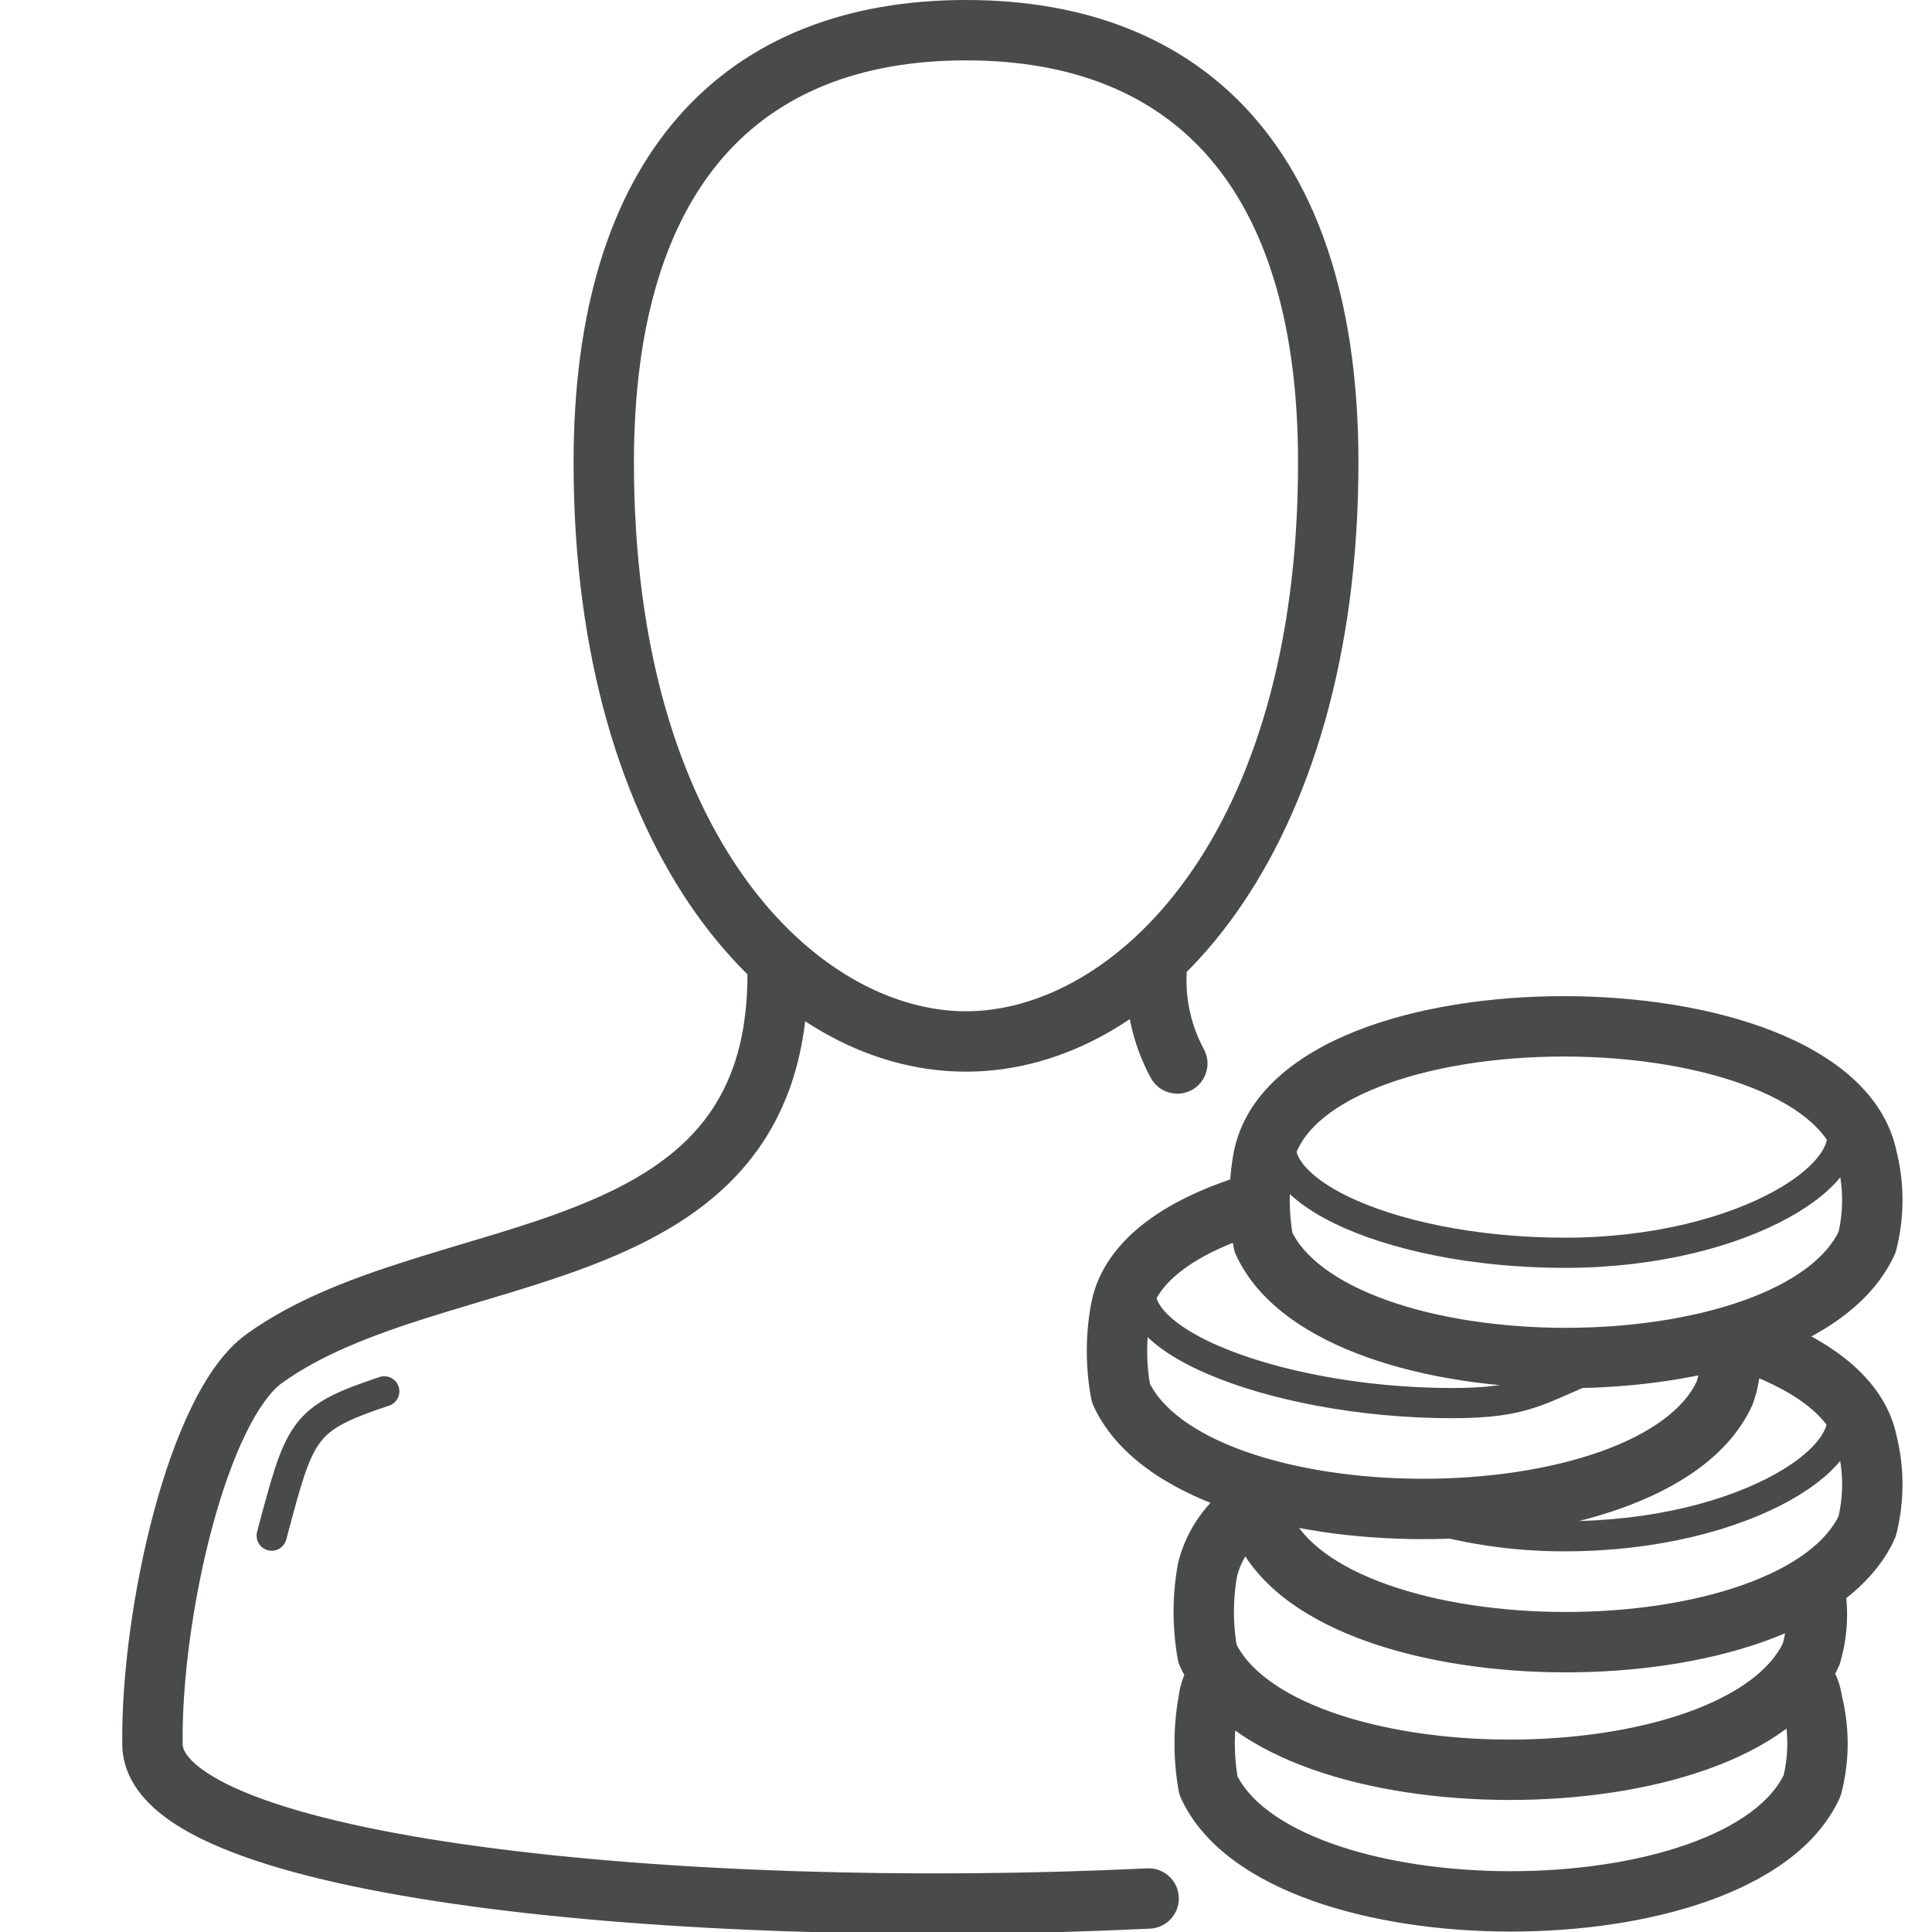 <svg width="64" height="64" viewBox="0 0 64 64" fill="none" xmlns="http://www.w3.org/2000/svg">
<g id="Pictogram-buyer3" clip-path="url(#clip0_624_21113)">
<g id="stroke-default">
<path id="2px" d="M38.098 63.889C38.65 63.862 39.075 63.393 39.049 62.842C39.022 62.29 38.553 61.864 38.002 61.891L38.098 63.889ZM5.05 57.77H6.05L6.05 57.758L5.05 57.77ZM8.76 45L9.342 45.813L9.344 45.812L8.76 45ZM26.76 32.29C26.76 31.738 26.312 31.29 25.76 31.29C25.208 31.29 24.76 31.738 24.76 32.29H26.76ZM39.342 31.886C39.412 31.338 39.024 30.837 38.476 30.768C37.928 30.698 37.428 31.086 37.358 31.634L39.342 31.886ZM38.121 35.706C38.384 36.192 38.991 36.372 39.477 36.109C39.962 35.846 40.142 35.239 39.879 34.754L38.121 35.706ZM41.18 56.063C41.496 55.61 41.386 54.987 40.933 54.67C40.48 54.354 39.857 54.465 39.54 54.917L41.18 56.063ZM40.03 56.36L41.014 56.537C41.018 56.517 41.021 56.496 41.023 56.475L40.03 56.36ZM40.03 59.15L39.046 59.327C39.061 59.41 39.086 59.491 39.121 59.567L40.03 59.15ZM60.03 59.15L60.94 59.565C60.964 59.511 60.984 59.456 60.998 59.399L60.03 59.15ZM60.03 56.36L59.037 56.482C59.043 56.525 59.051 56.567 59.062 56.609L60.03 56.36ZM60.668 55.206C60.384 54.732 59.769 54.578 59.296 54.862C58.822 55.147 58.668 55.761 58.952 56.234L60.668 55.206ZM42.013 50.763C42.473 50.458 42.599 49.837 42.293 49.377C41.987 48.917 41.367 48.791 40.907 49.097L42.013 50.763ZM40 52L39.03 51.758C39.024 51.78 39.02 51.801 39.016 51.823L40 52ZM40 54.79L39.016 54.967C39.031 55.05 39.056 55.131 39.091 55.207L40 54.79ZM60 54.79L60.91 55.205C60.93 55.161 60.946 55.117 60.96 55.071L60 54.79ZM61.057 52.277C60.939 51.737 60.407 51.395 59.867 51.513C59.327 51.631 58.985 52.163 59.103 52.703L61.057 52.277ZM42.718 49.35C42.752 48.799 42.332 48.325 41.78 48.292C41.229 48.258 40.755 48.678 40.722 49.23L42.718 49.35ZM41.85 50.57L40.884 50.83C40.899 50.884 40.918 50.937 40.941 50.988L41.85 50.57ZM61.85 50.57L62.76 50.986C62.785 50.93 62.805 50.873 62.82 50.814L61.85 50.57ZM61.85 47.78L60.869 47.975C60.873 47.991 60.876 48.008 60.88 48.024L61.85 47.78ZM57.927 43.398C57.402 43.229 56.838 43.517 56.668 44.043C56.499 44.568 56.787 45.132 57.313 45.302L57.927 43.398ZM41.922 40.8C42.452 40.644 42.755 40.088 42.6 39.559C42.444 39.029 41.888 38.725 41.358 38.88L41.922 40.8ZM37.13 43.36L36.148 43.173L36.147 43.177L37.13 43.36ZM37.13 46.15L36.147 46.333C36.162 46.413 36.187 46.492 36.221 46.567L37.13 46.15ZM57.13 46.15L58.039 46.566C58.052 46.538 58.064 46.509 58.074 46.48L57.13 46.15ZM58.28 44.357C58.201 43.811 57.694 43.431 57.147 43.51C56.601 43.589 56.221 44.096 56.3 44.643L58.28 44.357ZM41.85 38.36L40.869 38.167C40.868 38.172 40.867 38.177 40.866 38.183L41.85 38.36ZM41.85 41.15L40.866 41.327C40.881 41.41 40.906 41.491 40.941 41.567L41.85 41.15ZM61.85 41.15L62.76 41.565C62.785 41.51 62.805 41.453 62.82 41.394L61.85 41.15ZM61.85 38.36L60.87 38.561C60.873 38.576 60.877 38.59 60.88 38.604L61.85 38.36ZM38.002 61.891C30.292 62.264 22.105 62.014 15.869 61.165C12.741 60.74 10.161 60.171 8.388 59.482C7.497 59.135 6.872 58.782 6.487 58.448C6.106 58.118 6.05 57.893 6.05 57.77H4.05C4.05 58.677 4.54 59.408 5.177 59.959C5.808 60.507 6.671 60.96 7.663 61.346C9.653 62.12 12.415 62.714 15.599 63.147C21.985 64.016 30.298 64.266 38.098 63.889L38.002 61.891ZM6.05 57.758C6.026 55.717 6.384 53.013 7.02 50.63C7.337 49.442 7.717 48.362 8.136 47.5C8.568 46.613 8.991 46.065 9.342 45.813L8.178 44.187C7.419 44.73 6.817 45.639 6.338 46.625C5.845 47.637 5.426 48.846 5.088 50.114C4.411 52.647 4.024 55.533 4.05 57.782L6.05 57.758ZM9.344 45.812C10.64 44.88 12.289 44.245 14.136 43.659C15.927 43.092 17.968 42.556 19.775 41.844C21.607 41.123 23.371 40.163 24.671 38.635C25.993 37.082 26.76 35.034 26.76 32.29H24.76C24.76 34.631 24.118 36.199 23.148 37.339C22.156 38.504 20.744 39.313 19.042 39.983C17.316 40.663 15.465 41.14 13.531 41.753C11.654 42.348 9.745 43.06 8.176 44.188L9.344 45.812ZM37.358 31.634C37.18 33.038 37.447 34.462 38.121 35.706L39.879 34.754C39.404 33.877 39.217 32.874 39.342 31.886L37.358 31.634ZM32 35.5C38.55 35.5 45 28.183 45 15.32H43C43 27.758 36.87 33.5 32 33.5V35.5ZM45 15.32C45 10.348 43.825 6.498 41.54 3.88C39.236 1.241 35.931 0 32 0V2C35.498 2 38.194 3.089 40.033 5.195C41.89 7.322 43 10.632 43 15.32H45ZM32 0C28.069 0 24.764 1.241 22.46 3.88C20.175 6.498 19 10.348 19 15.32H21C21 10.632 22.11 7.322 23.967 5.195C25.806 3.089 28.502 2 32 2V0ZM19 15.32C19 28.214 25.451 35.5 32 35.5V33.5C27.129 33.5 21 27.786 21 15.32H19ZM39.54 54.917C39.265 55.311 39.092 55.767 39.037 56.245L41.023 56.475C41.041 56.327 41.094 56.185 41.18 56.063L39.54 54.917ZM39.046 56.183C38.859 57.222 38.859 58.288 39.046 59.327L41.014 58.973C40.869 58.167 40.869 57.343 41.014 56.537L39.046 56.183ZM39.121 59.567C39.874 61.207 41.581 62.292 43.478 62.965C45.411 63.652 47.736 63.984 50.029 63.986C52.322 63.988 54.648 63.66 56.581 62.974C58.48 62.301 60.188 61.214 60.94 59.565L59.12 58.735C58.702 59.651 57.618 60.484 55.913 61.089C54.242 61.681 52.153 61.988 50.031 61.986C47.909 61.984 45.819 61.674 44.148 61.081C42.441 60.475 41.356 59.643 40.939 58.733L39.121 59.567ZM60.998 59.399C61.276 58.321 61.276 57.189 60.998 56.111L59.062 56.609C59.255 57.361 59.255 58.149 59.062 58.901L60.998 59.399ZM61.023 56.238C60.978 55.873 60.857 55.521 60.668 55.206L58.952 56.234C58.998 56.31 59.027 56.394 59.037 56.482L61.023 56.238ZM40.907 49.097C39.971 49.719 39.301 50.668 39.03 51.758L40.97 52.242C41.121 51.636 41.493 51.108 42.013 50.763L40.907 49.097ZM39.016 51.823C38.829 52.862 38.829 53.928 39.016 54.967L40.984 54.613C40.839 53.807 40.839 52.983 40.984 52.177L39.016 51.823ZM39.091 55.207C39.844 56.847 41.551 57.932 43.449 58.605C45.381 59.292 47.706 59.624 49.999 59.626C52.292 59.628 54.618 59.3 56.551 58.614C58.45 57.941 60.158 56.854 60.91 55.205L59.09 54.375C58.672 55.291 57.588 56.124 55.883 56.729C54.212 57.321 52.123 57.628 50.001 57.626C47.879 57.624 45.789 57.314 44.118 56.721C42.411 56.115 41.326 55.283 40.909 54.373L39.091 55.207ZM60.96 55.071C61.225 54.162 61.259 53.202 61.057 52.277L59.103 52.703C59.233 53.301 59.212 53.922 59.04 54.51L60.96 55.071ZM40.722 49.23C40.689 49.768 40.744 50.309 40.884 50.83L42.816 50.31C42.732 49.998 42.699 49.673 42.718 49.35L40.722 49.23ZM40.941 50.988C41.694 52.626 43.402 53.708 45.299 54.38C47.232 55.065 49.556 55.397 51.849 55.399C54.142 55.401 56.467 55.073 58.401 54.389C60.299 53.717 62.007 52.632 62.76 50.986L60.941 50.154C60.523 51.068 59.439 51.9 57.733 52.503C56.063 53.094 53.973 53.401 51.851 53.399C49.729 53.397 47.638 53.087 45.967 52.495C44.26 51.89 43.176 51.059 42.759 50.152L40.941 50.988ZM62.82 50.814C63.09 49.738 63.09 48.612 62.82 47.536L60.88 48.024C61.07 48.779 61.07 49.571 60.88 50.326L62.82 50.814ZM62.831 47.585C62.614 46.496 61.929 45.626 61.067 44.959C60.206 44.293 59.11 43.78 57.927 43.398L57.313 45.302C58.36 45.64 59.224 46.062 59.843 46.541C60.461 47.019 60.776 47.504 60.869 47.975L62.831 47.585ZM41.358 38.88C40.079 39.256 38.908 39.772 37.995 40.454C37.079 41.139 36.364 42.038 36.148 43.173L38.112 43.547C38.207 43.052 38.536 42.547 39.192 42.056C39.852 41.563 40.781 41.134 41.922 40.8L41.358 38.88ZM36.147 43.177C35.953 44.22 35.953 45.29 36.147 46.333L38.113 45.967C37.964 45.166 37.964 44.344 38.113 43.543L36.147 43.177ZM36.221 46.567C36.974 48.207 38.68 49.291 40.577 49.965C42.509 50.652 44.833 50.984 47.125 50.986C49.418 50.988 51.743 50.66 53.677 49.974C55.576 49.301 57.284 48.214 58.039 46.566L56.221 45.733C55.801 46.651 54.714 47.484 53.009 48.089C51.338 48.681 49.248 48.988 47.127 48.986C45.006 48.984 42.917 48.674 41.246 48.081C39.541 47.475 38.456 46.643 38.039 45.733L36.221 46.567ZM58.074 46.48C58.312 45.799 58.383 45.071 58.28 44.357L56.3 44.643C56.357 45.038 56.318 45.442 56.186 45.82L58.074 46.48ZM40.866 38.183C40.679 39.222 40.679 40.288 40.866 41.327L42.834 40.973C42.689 40.167 42.689 39.343 42.834 38.537L40.866 38.183ZM40.941 41.567C41.694 43.207 43.401 44.292 45.298 44.965C47.231 45.652 49.556 45.984 51.849 45.986C54.142 45.988 56.468 45.66 58.401 44.974C60.3 44.301 62.008 43.214 62.76 41.565L60.94 40.735C60.522 41.651 59.438 42.484 57.733 43.089C56.062 43.681 53.973 43.988 51.851 43.986C49.729 43.984 47.639 43.674 45.968 43.081C44.261 42.475 43.176 41.643 42.759 40.733L40.941 41.567ZM62.82 41.394C63.09 40.318 63.09 39.192 62.82 38.116L60.88 38.604C61.07 39.359 61.07 40.151 60.88 40.906L62.82 41.394ZM62.83 38.159C62.428 36.206 60.694 34.934 58.752 34.166C56.764 33.38 54.278 33.002 51.836 32.999C49.395 32.995 46.91 33.367 44.925 34.152C42.985 34.92 41.257 36.198 40.869 38.167L42.831 38.553C43.019 37.602 43.929 36.697 45.661 36.012C47.348 35.345 49.567 34.996 51.834 34.999C54.1 35.002 56.323 35.357 58.017 36.026C59.757 36.714 60.677 37.619 60.87 38.561L62.83 38.159Z" fill="#494A4A"/>
<path id="1px" d="M12.73 46.09C10 47 9.94 47.34 9 50.87M60.84 46.39C62 48.1 57.84 50.89 51.84 50.89C50.116 50.895 48.402 50.632 46.76 50.11M52.82 45.28C51 45.98 50.62 46.48 48.11 46.48C42.11 46.48 36.32 44.17 38.11 41.98M60.84 37C62 38.71 57.84 41.5 51.84 41.5C45.84 41.5 41 39.17 42.79 37" stroke="#494A4A" stroke-linecap="round" stroke-linejoin="round"/>
</g>
</g>
<defs>
<clipPath id="clip0_624_21113">
<rect width="64" height="64" fill="white"/>
</clipPath>
</defs>
</svg>
